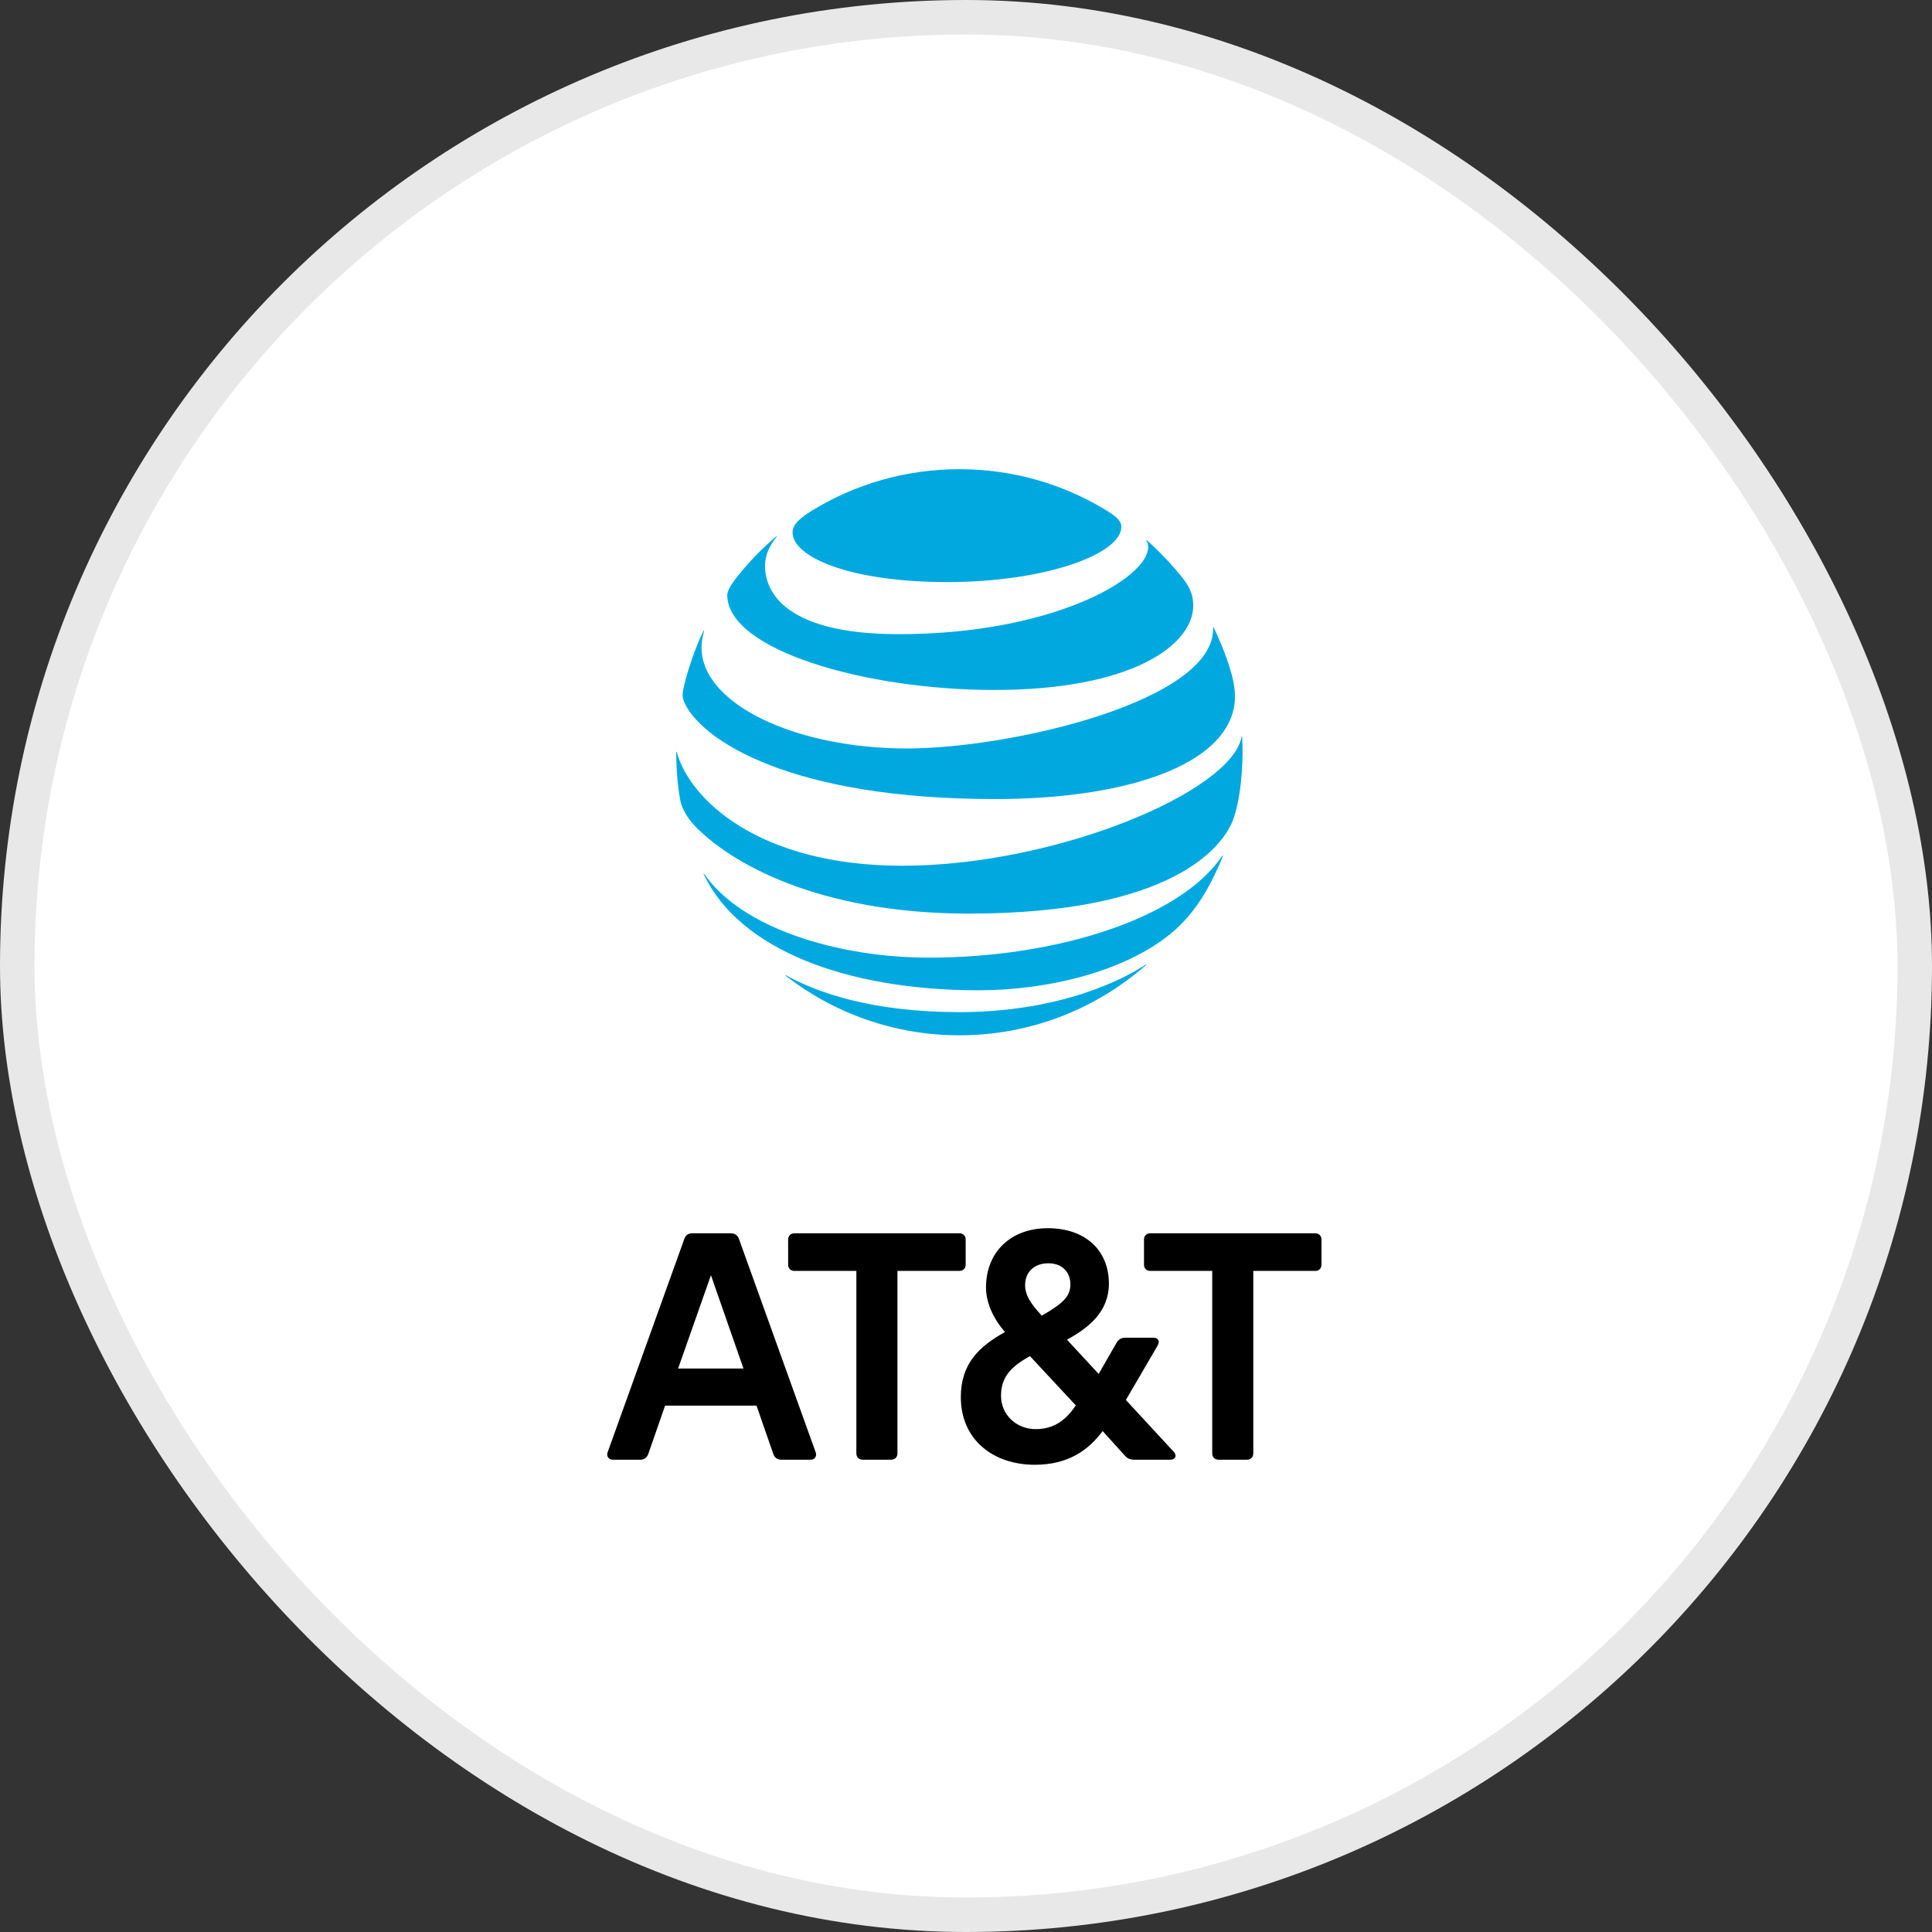 <svg width="56" height="56" viewBox="0 0 56 56" fill="none" xmlns="http://www.w3.org/2000/svg">
<rect x="0" y="0" width="56" height="56" fill="#333333" stroke="none"/>
<rect x="0.5" y="0.5" width="55" height="55" rx="27.5" fill="white"/>
<path fill-rule="evenodd" clip-rule="evenodd" d="M34.021 42.08C34.127 42.195 34.062 42.31 33.93 42.31H32.888C32.749 42.31 32.675 42.277 32.585 42.17L31.961 41.481C31.543 42.039 30.96 42.457 29.992 42.457C28.794 42.457 27.85 41.735 27.85 40.497C27.85 39.545 28.359 39.037 29.13 38.61C28.752 38.175 28.58 37.716 28.58 37.315C28.58 36.297 29.294 35.6 30.369 35.6C31.468 35.6 32.142 36.248 32.142 37.208C32.142 38.028 31.551 38.487 30.927 38.832L31.846 39.824L32.363 38.922C32.429 38.815 32.502 38.774 32.634 38.774H33.429C33.561 38.774 33.635 38.865 33.553 39.004L32.634 40.579L34.021 42.08ZM35.317 42.31C35.211 42.31 35.137 42.236 35.137 42.129V36.838H33.34C33.233 36.838 33.159 36.765 33.159 36.658V35.928C33.159 35.821 33.233 35.748 33.34 35.748H38.124C38.23 35.748 38.304 35.822 38.304 35.928V36.658C38.304 36.765 38.23 36.838 38.124 36.838H36.327V42.129C36.327 42.236 36.253 42.31 36.146 42.31H35.317ZM21.55 39.668L20.607 36.962L19.655 39.668H21.55ZM23.503 42.31C23.618 42.31 23.684 42.203 23.643 42.096L21.419 35.912C21.378 35.797 21.296 35.748 21.173 35.748H20.073C19.95 35.748 19.876 35.797 19.835 35.912L17.612 42.096C17.57 42.203 17.645 42.31 17.751 42.31H18.555C18.678 42.31 18.752 42.252 18.793 42.137L19.278 40.743H21.928L22.412 42.137C22.453 42.252 22.527 42.31 22.65 42.31H23.503ZM30.017 41.424C30.541 41.424 30.894 41.17 31.182 40.735L29.853 39.307C29.344 39.595 29.015 39.881 29.015 40.456C29.015 41.022 29.475 41.424 30.017 41.424ZM29.713 37.249C29.713 36.888 29.959 36.617 30.386 36.617C30.812 36.617 31.026 36.896 31.026 37.232C31.026 37.593 30.779 37.798 30.197 38.135C29.86 37.774 29.713 37.528 29.713 37.249ZM26.013 42.129C26.013 42.236 25.939 42.31 25.832 42.31H25.003C24.896 42.31 24.822 42.236 24.822 42.129V36.838H23.026C22.919 36.838 22.845 36.765 22.845 36.658V35.928C22.845 35.822 22.919 35.748 23.026 35.748H27.81C27.916 35.748 27.99 35.821 27.99 35.928V36.658C27.99 36.765 27.916 36.838 27.81 36.838H26.013V42.129Z" fill="black"/>
<path fill-rule="evenodd" clip-rule="evenodd" d="M27.808 13.6C29.348 13.6 30.777 14.02 32.007 14.757C32.338 14.955 32.502 15.086 32.502 15.273C32.502 16.057 30.299 16.872 27.459 16.872C24.59 16.872 22.973 16.128 22.973 15.436C22.973 15.201 23.181 15.019 23.551 14.791C24.786 14.034 26.257 13.6 27.808 13.6ZM33.229 15.668C33.263 15.722 33.28 15.78 33.28 15.858C33.28 16.769 30.49 18.382 26.049 18.382C22.785 18.382 22.174 17.171 22.174 16.401C22.174 16.126 22.28 15.845 22.512 15.559C22.525 15.542 22.515 15.535 22.5 15.548C22.076 15.907 21.686 16.311 21.345 16.748C21.181 16.954 21.08 17.137 21.08 17.246C21.08 18.842 25.081 19.999 28.821 19.999C32.807 19.999 34.586 18.698 34.586 17.554C34.586 17.145 34.427 16.907 34.02 16.444C33.756 16.143 33.506 15.899 33.242 15.657C33.229 15.647 33.22 15.655 33.229 15.668ZM19.805 19.986C19.884 19.569 20.151 18.763 20.391 18.285C20.398 18.272 20.411 18.274 20.407 18.289C20.366 18.453 20.334 18.61 20.334 18.767C20.334 20.401 23.044 21.695 26.292 21.695C29.29 21.695 35.233 20.321 35.163 18.19C35.16 18.175 35.171 18.173 35.178 18.186C35.369 18.575 35.594 19.13 35.715 19.605C35.823 20.031 35.819 20.347 35.734 20.646C35.278 22.271 32.463 23.161 28.838 23.161C22.898 23.161 20.351 21.452 19.847 20.384C19.785 20.25 19.77 20.164 19.805 19.986ZM26.158 25.094C21.957 25.094 19.977 23.138 19.617 21.802C19.613 21.783 19.6 21.787 19.6 21.805C19.6 22.254 19.645 22.834 19.723 23.219C19.759 23.407 19.912 23.701 20.136 23.935C21.153 24.996 23.689 26.481 28.081 26.481C34.065 26.481 35.434 24.488 35.713 23.832C35.913 23.364 36.016 22.516 36.016 21.805C36.016 21.633 36.012 21.495 36.005 21.36C36.005 21.338 35.993 21.336 35.988 21.358C35.689 22.962 30.576 25.094 26.158 25.094ZM33.932 27.064C32.605 28.154 30.385 28.704 28.365 28.704C24.528 28.704 21.422 27.516 20.398 25.339C20.391 25.323 20.402 25.316 20.413 25.331C21.512 26.924 24.319 27.758 26.928 27.758C30.62 27.758 34.194 26.625 35.429 24.808C35.442 24.789 35.453 24.797 35.446 24.815C35.304 25.172 35.13 25.535 34.951 25.84C34.642 26.372 34.295 26.767 33.932 27.064ZM27.808 30.009C25.913 30.009 24.166 29.362 22.775 28.285C22.762 28.274 22.768 28.262 22.785 28.27C23.687 28.773 25.283 29.337 27.808 29.337C30.714 29.337 32.559 28.393 33.207 27.96C33.224 27.95 33.233 27.96 33.215 27.976C31.773 29.239 29.882 30.009 27.808 30.009Z" fill="#00A8E0"/>
<rect x="0.5" y="0.5" width="55" height="55" rx="27.5" stroke="#E8E8E8"/>
</svg>
